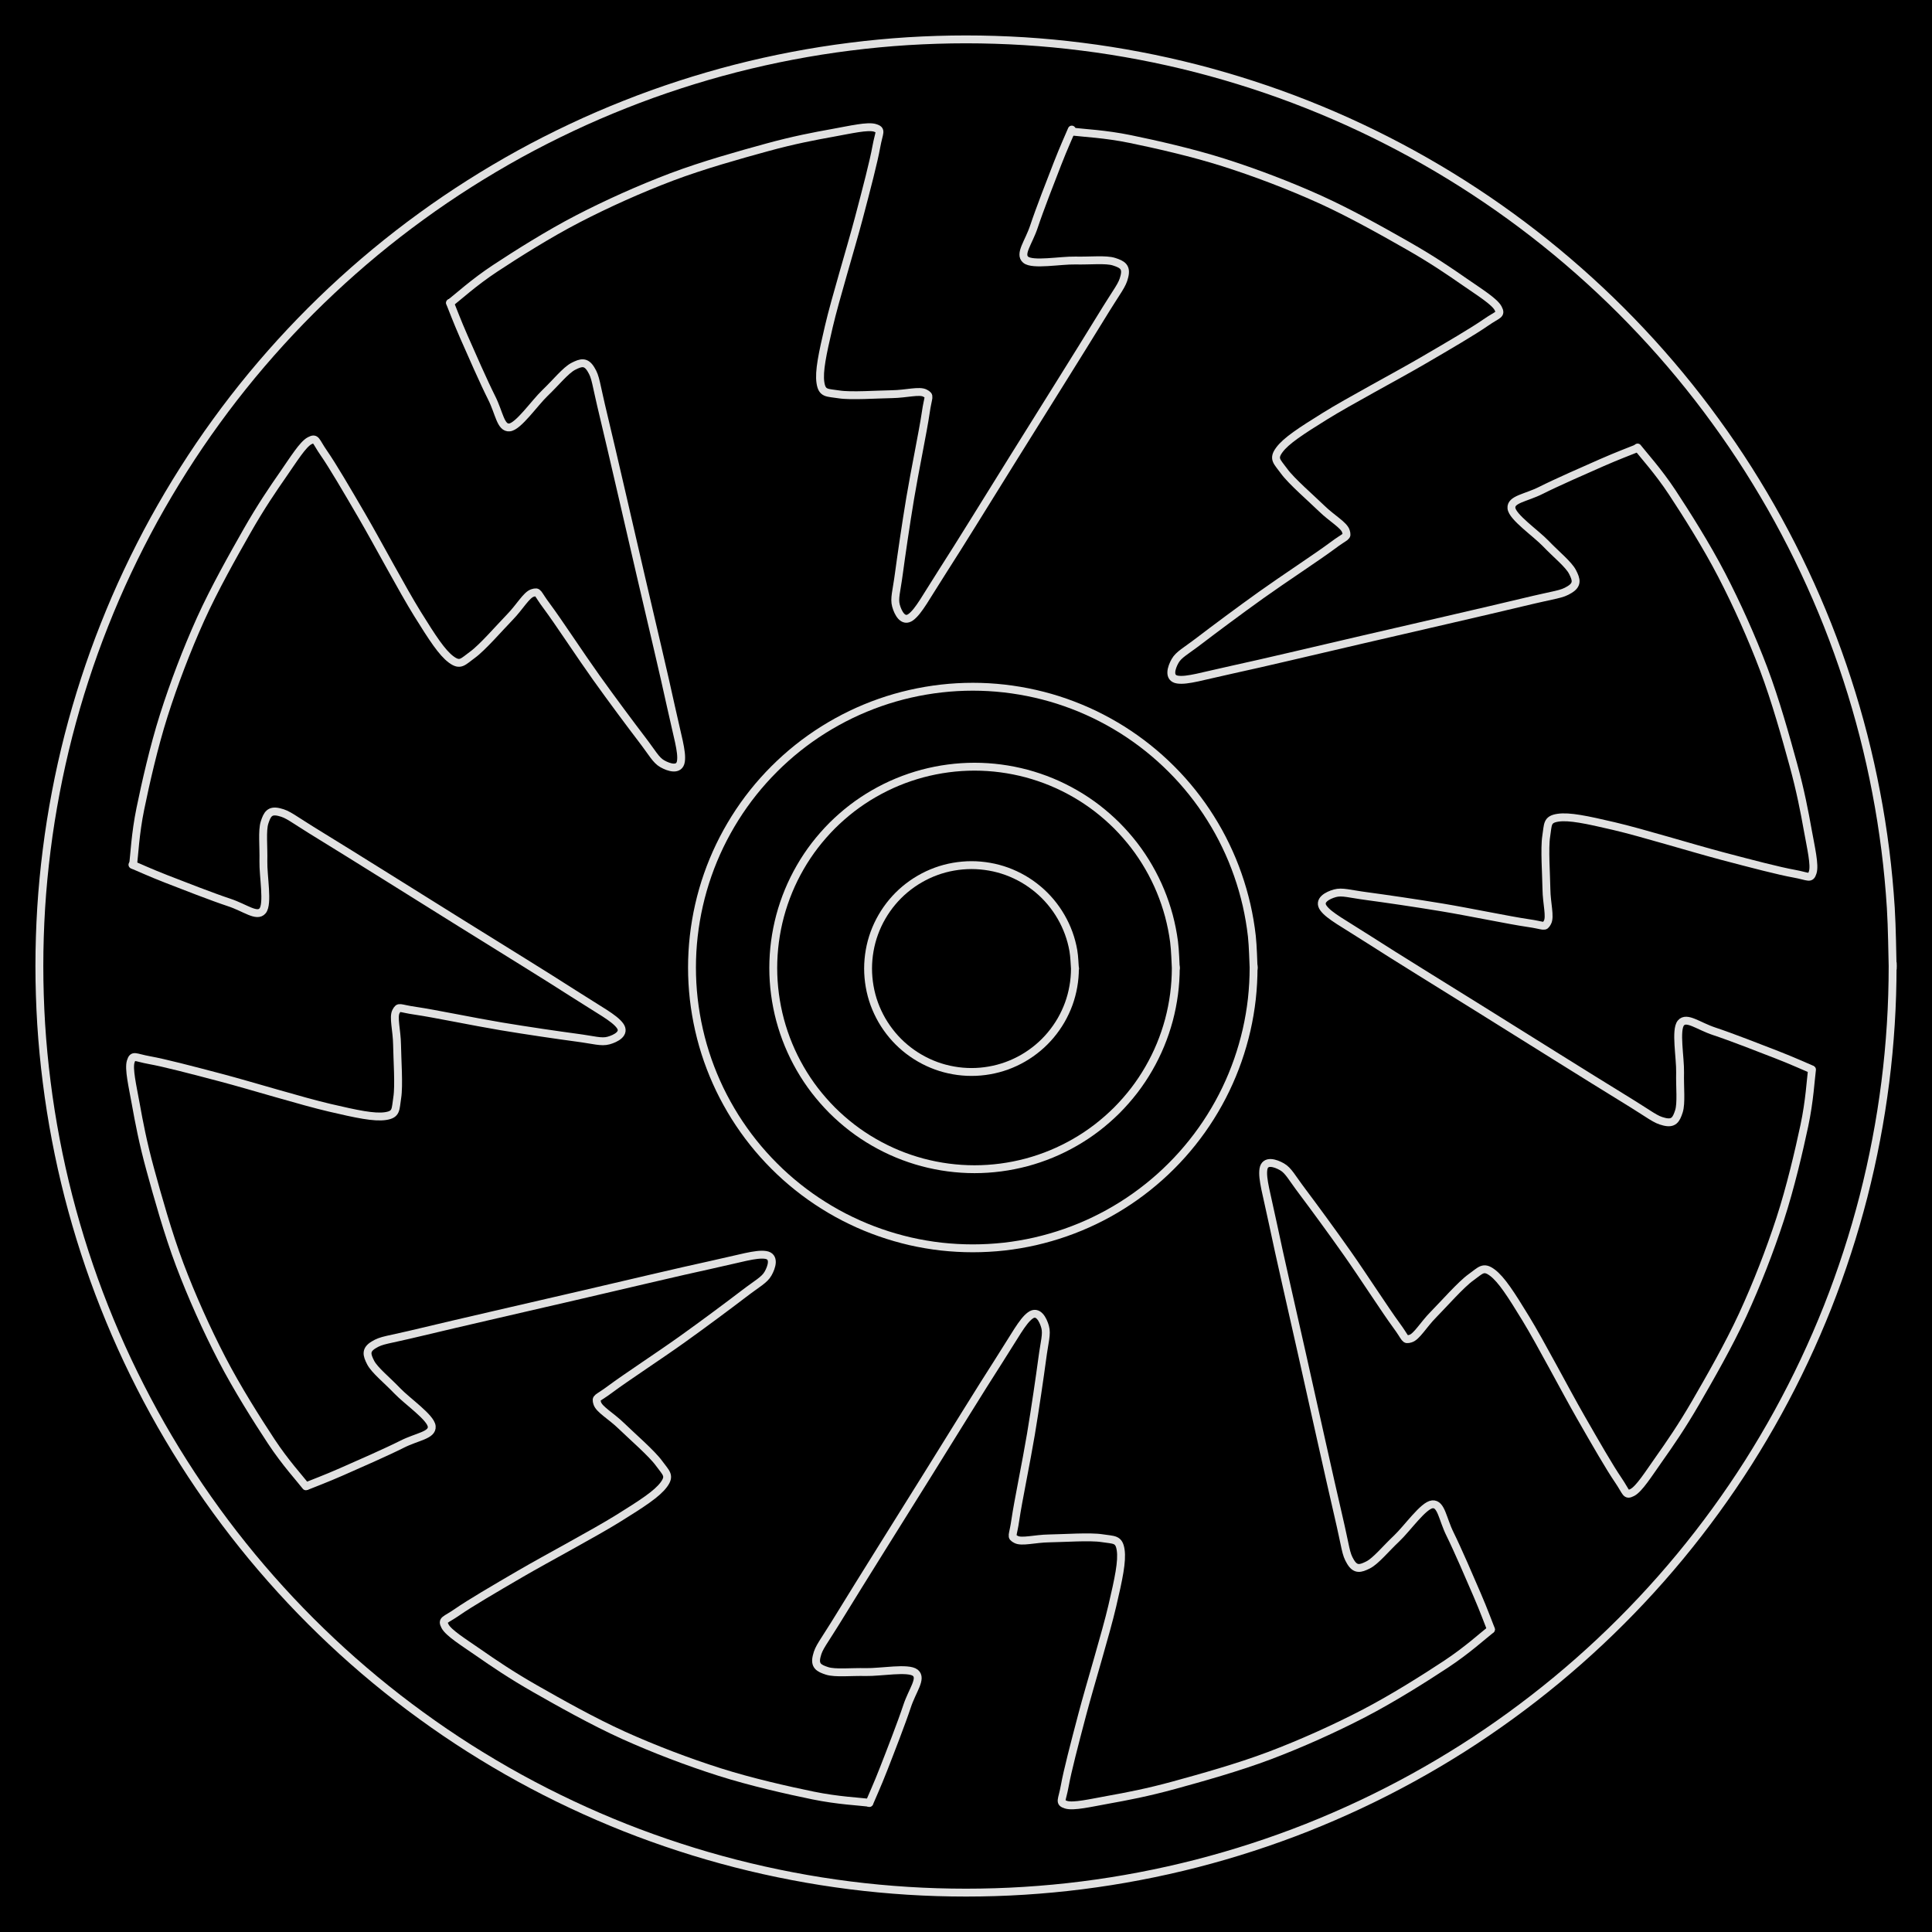 <svg version="1.1" xmlns="http://www.w3.org/2000/svg" viewBox="0 0 490.714 490.714" width="490.714" height="490.714" class="excalidraw-svg"><!-- svg-source:excalidraw --><defs><style class="style-fonts">
      </style></defs><rect x="0" y="0" width="490.714" height="490.714" fill="#000000"></rect><g stroke-linecap="round"><g transform="translate(415.941 113.666) rotate(0 -17.646 85.622)"><path d="M0 0 C1.47 1.9, 5.24 6.01, 8.8 11.41 C12.36 16.81, 17.49 24.92, 21.36 32.39 C25.23 39.86, 28.99 48.24, 32.02 56.25 C35.04 64.26, 37.65 73.64, 39.52 80.45 C41.39 87.27, 42.39 92.57, 43.21 97.14 C44.04 101.72, 45.06 106.05, 44.48 107.9 C43.89 109.74, 43.51 108.92, 39.69 108.23 C35.87 107.54, 29.17 105.79, 21.55 103.78 C13.94 101.77, 0.96 97.78, -6 96.16 C-12.97 94.53, -17.36 93.6, -20.23 94.03 C-23.09 94.46, -22.73 95.71, -23.21 98.73 C-23.7 101.76, -23.21 108.53, -23.16 112.18 C-23.11 115.83, -22.11 119.19, -22.91 120.62 C-23.71 122.05, -23.51 121.39, -27.96 120.76 C-32.4 120.12, -42.79 117.96, -49.58 116.83 C-56.37 115.7, -64.15 114.57, -68.7 113.96 C-73.25 113.36, -75.03 112.71, -76.88 113.22 C-78.72 113.73, -81.25 115.02, -79.77 117.01 C-78.29 119, -74.71 120.83, -67.99 125.15 C-61.27 129.48, -50.14 136.32, -39.47 142.97 C-28.79 149.63, -11.65 160.38, -3.95 165.09 C3.76 169.8, 4.36 170.66, 6.77 171.24 C9.17 171.83, 9.82 170.69, 10.49 168.61 C11.16 166.53, 10.7 162.49, 10.79 158.75 C10.87 155.01, 9.53 147.92, 10.99 146.17 C12.44 144.43, 15.42 146.95, 19.49 148.29 C23.56 149.63, 31.3 152.64, 35.39 154.24 C39.48 155.83, 42.6 157.27, 44.05 157.87 M0 0 C1.47 1.9, 5.24 6.01, 8.8 11.41 C12.36 16.81, 17.49 24.92, 21.36 32.39 C25.23 39.86, 28.99 48.24, 32.02 56.25 C35.04 64.26, 37.65 73.64, 39.52 80.45 C41.39 87.27, 42.39 92.57, 43.21 97.14 C44.04 101.72, 45.06 106.05, 44.48 107.9 C43.89 109.74, 43.51 108.92, 39.69 108.23 C35.87 107.54, 29.17 105.79, 21.55 103.78 C13.94 101.77, 0.96 97.78, -6 96.16 C-12.97 94.53, -17.36 93.6, -20.23 94.03 C-23.09 94.46, -22.73 95.71, -23.21 98.73 C-23.7 101.76, -23.21 108.53, -23.16 112.18 C-23.11 115.83, -22.11 119.19, -22.91 120.62 C-23.71 122.05, -23.51 121.39, -27.96 120.76 C-32.4 120.12, -42.79 117.96, -49.58 116.83 C-56.37 115.7, -64.15 114.57, -68.7 113.96 C-73.25 113.36, -75.03 112.71, -76.88 113.22 C-78.72 113.73, -81.25 115.02, -79.77 117.01 C-78.29 119, -74.71 120.83, -67.99 125.15 C-61.27 129.48, -50.14 136.32, -39.47 142.97 C-28.79 149.63, -11.65 160.38, -3.95 165.09 C3.76 169.8, 4.36 170.66, 6.77 171.24 C9.17 171.83, 9.82 170.69, 10.49 168.61 C11.16 166.53, 10.7 162.49, 10.79 158.75 C10.87 155.01, 9.53 147.92, 10.99 146.17 C12.44 144.43, 15.42 146.95, 19.49 148.29 C23.56 149.63, 31.3 152.64, 35.39 154.24 C39.48 155.83, 42.6 157.27, 44.05 157.87" stroke="#E1E1E1" stroke-width="2" fill="none"></path></g></g><mask></mask><g stroke-linecap="round"><g transform="translate(404.506 233.567) rotate(45.424 -17.646 85.622)"><path d="M0 0 C1.47 1.9, 5.24 6.01, 8.8 11.41 C12.36 16.81, 17.49 24.92, 21.36 32.39 C25.23 39.86, 28.99 48.24, 32.02 56.25 C35.04 64.26, 37.65 73.64, 39.52 80.45 C41.39 87.27, 42.39 92.57, 43.21 97.14 C44.04 101.72, 45.06 106.05, 44.48 107.9 C43.89 109.74, 43.51 108.92, 39.69 108.23 C35.87 107.54, 29.17 105.79, 21.55 103.78 C13.94 101.77, 0.96 97.78, -6 96.16 C-12.97 94.53, -17.36 93.6, -20.23 94.03 C-23.09 94.46, -22.73 95.71, -23.21 98.73 C-23.7 101.76, -23.21 108.53, -23.16 112.18 C-23.11 115.83, -22.11 119.19, -22.91 120.62 C-23.71 122.05, -23.51 121.39, -27.96 120.76 C-32.4 120.12, -42.79 117.96, -49.58 116.83 C-56.37 115.7, -64.15 114.57, -68.7 113.96 C-73.25 113.36, -75.03 112.71, -76.88 113.22 C-78.72 113.73, -81.25 115.02, -79.77 117.01 C-78.29 119, -74.71 120.83, -67.99 125.15 C-61.27 129.48, -50.14 136.32, -39.47 142.97 C-28.79 149.63, -11.65 160.38, -3.95 165.09 C3.76 169.8, 4.36 170.66, 6.77 171.24 C9.17 171.83, 9.82 170.69, 10.49 168.61 C11.16 166.53, 10.7 162.49, 10.79 158.75 C10.87 155.01, 9.53 147.92, 10.99 146.17 C12.44 144.43, 15.42 146.95, 19.49 148.29 C23.56 149.63, 31.3 152.64, 35.39 154.24 C39.48 155.83, 42.6 157.27, 44.05 157.87 M0 0 C1.47 1.9, 5.24 6.01, 8.8 11.41 C12.36 16.81, 17.49 24.92, 21.36 32.39 C25.23 39.86, 28.99 48.24, 32.02 56.25 C35.04 64.26, 37.65 73.64, 39.52 80.45 C41.39 87.27, 42.39 92.57, 43.21 97.14 C44.04 101.72, 45.06 106.05, 44.48 107.9 C43.89 109.74, 43.51 108.92, 39.69 108.23 C35.87 107.54, 29.17 105.79, 21.55 103.78 C13.94 101.77, 0.96 97.78, -6 96.16 C-12.97 94.53, -17.36 93.6, -20.23 94.03 C-23.09 94.46, -22.73 95.71, -23.21 98.73 C-23.7 101.76, -23.21 108.53, -23.16 112.18 C-23.11 115.83, -22.11 119.19, -22.91 120.62 C-23.71 122.05, -23.51 121.39, -27.96 120.76 C-32.4 120.12, -42.79 117.96, -49.58 116.83 C-56.37 115.7, -64.15 114.57, -68.7 113.96 C-73.25 113.36, -75.03 112.71, -76.88 113.22 C-78.72 113.73, -81.25 115.02, -79.77 117.01 C-78.29 119, -74.71 120.83, -67.99 125.15 C-61.27 129.48, -50.14 136.32, -39.47 142.97 C-28.79 149.63, -11.65 160.38, -3.95 165.09 C3.76 169.8, 4.36 170.66, 6.77 171.24 C9.17 171.83, 9.82 170.69, 10.49 168.61 C11.16 166.53, 10.7 162.49, 10.79 158.75 C10.87 155.01, 9.53 147.92, 10.99 146.17 C12.44 144.43, 15.42 146.95, 19.49 148.29 C23.56 149.63, 31.3 152.64, 35.39 154.24 C39.48 155.83, 42.6 157.27, 44.05 157.87" stroke="#E1E1E1" stroke-width="2" fill="none"></path></g></g><mask></mask><g stroke-linecap="round"><g transform="translate(310.695 310.635) rotate(90 -17.646 85.622)"><path d="M0 0 C1.47 1.9, 5.24 6.01, 8.8 11.41 C12.36 16.81, 17.49 24.92, 21.36 32.39 C25.23 39.86, 28.99 48.24, 32.02 56.25 C35.04 64.26, 37.65 73.64, 39.52 80.45 C41.39 87.27, 42.39 92.57, 43.21 97.14 C44.04 101.72, 45.06 106.05, 44.48 107.9 C43.89 109.74, 43.51 108.92, 39.69 108.23 C35.87 107.54, 29.17 105.79, 21.55 103.78 C13.94 101.77, 0.96 97.78, -6 96.16 C-12.97 94.53, -17.36 93.6, -20.23 94.03 C-23.09 94.46, -22.73 95.71, -23.21 98.73 C-23.7 101.76, -23.21 108.53, -23.16 112.18 C-23.11 115.83, -22.11 119.19, -22.91 120.62 C-23.71 122.05, -23.51 121.39, -27.96 120.76 C-32.4 120.12, -42.79 117.96, -49.58 116.83 C-56.37 115.7, -64.15 114.57, -68.7 113.96 C-73.25 113.36, -75.03 112.71, -76.88 113.22 C-78.72 113.73, -81.25 115.02, -79.77 117.01 C-78.29 119, -74.71 120.83, -67.99 125.15 C-61.27 129.48, -50.14 136.32, -39.47 142.97 C-28.79 149.63, -11.65 160.38, -3.95 165.09 C3.76 169.8, 4.36 170.66, 6.77 171.24 C9.17 171.83, 9.82 170.69, 10.49 168.61 C11.16 166.53, 10.7 162.49, 10.79 158.75 C10.87 155.01, 9.53 147.92, 10.99 146.17 C12.44 144.43, 15.42 146.95, 19.49 148.29 C23.56 149.63, 31.3 152.64, 35.39 154.24 C39.48 155.83, 42.6 157.27, 44.05 157.87 M0 0 C1.47 1.9, 5.24 6.01, 8.8 11.41 C12.36 16.81, 17.49 24.92, 21.36 32.39 C25.23 39.86, 28.99 48.24, 32.02 56.25 C35.04 64.26, 37.65 73.64, 39.52 80.45 C41.39 87.27, 42.39 92.57, 43.21 97.14 C44.04 101.72, 45.06 106.05, 44.48 107.9 C43.89 109.74, 43.51 108.92, 39.69 108.23 C35.87 107.54, 29.17 105.79, 21.55 103.78 C13.94 101.77, 0.96 97.78, -6 96.16 C-12.97 94.53, -17.36 93.6, -20.23 94.03 C-23.09 94.46, -22.73 95.71, -23.21 98.73 C-23.7 101.76, -23.21 108.53, -23.16 112.18 C-23.11 115.83, -22.11 119.19, -22.91 120.62 C-23.71 122.05, -23.51 121.39, -27.96 120.76 C-32.4 120.12, -42.79 117.96, -49.58 116.83 C-56.37 115.7, -64.15 114.57, -68.7 113.96 C-73.25 113.36, -75.03 112.71, -76.88 113.22 C-78.72 113.73, -81.25 115.02, -79.77 117.01 C-78.29 119, -74.71 120.83, -67.99 125.15 C-61.27 129.48, -50.14 136.32, -39.47 142.97 C-28.79 149.63, -11.65 160.38, -3.95 165.09 C3.76 169.8, 4.36 170.66, 6.77 171.24 C9.17 171.83, 9.82 170.69, 10.49 168.61 C11.16 166.53, 10.7 162.49, 10.79 158.75 C10.87 155.01, 9.53 147.92, 10.99 146.17 C12.44 144.43, 15.42 146.95, 19.49 148.29 C23.56 149.63, 31.3 152.64, 35.39 154.24 C39.48 155.83, 42.6 157.27, 44.05 157.87" stroke="#E1E1E1" stroke-width="2" fill="none"></path></g></g><mask></mask><g stroke-linecap="round"><g transform="translate(190.363 299.242) rotate(135 -17.646 85.622)"><path d="M0 0 C1.47 1.9, 5.24 6.01, 8.8 11.41 C12.36 16.81, 17.49 24.92, 21.36 32.39 C25.23 39.86, 28.99 48.24, 32.02 56.25 C35.04 64.26, 37.65 73.64, 39.52 80.45 C41.39 87.27, 42.39 92.57, 43.21 97.14 C44.04 101.72, 45.06 106.05, 44.48 107.9 C43.89 109.74, 43.51 108.92, 39.69 108.23 C35.87 107.54, 29.17 105.79, 21.55 103.78 C13.94 101.77, 0.96 97.78, -6 96.16 C-12.97 94.53, -17.36 93.6, -20.23 94.03 C-23.09 94.46, -22.73 95.71, -23.21 98.73 C-23.7 101.76, -23.21 108.53, -23.16 112.18 C-23.11 115.83, -22.11 119.19, -22.91 120.62 C-23.71 122.05, -23.51 121.39, -27.96 120.76 C-32.4 120.12, -42.79 117.96, -49.58 116.83 C-56.37 115.7, -64.15 114.57, -68.7 113.96 C-73.25 113.36, -75.03 112.71, -76.88 113.22 C-78.72 113.73, -81.25 115.02, -79.77 117.01 C-78.29 119, -74.71 120.83, -67.99 125.15 C-61.27 129.48, -50.14 136.32, -39.47 142.97 C-28.79 149.63, -11.65 160.38, -3.95 165.09 C3.76 169.8, 4.36 170.66, 6.77 171.24 C9.17 171.83, 9.82 170.69, 10.49 168.61 C11.16 166.53, 10.7 162.49, 10.79 158.75 C10.87 155.01, 9.53 147.92, 10.99 146.17 C12.44 144.43, 15.42 146.95, 19.49 148.29 C23.56 149.63, 31.3 152.64, 35.39 154.24 C39.48 155.83, 42.6 157.27, 44.05 157.87 M0 0 C1.47 1.9, 5.24 6.01, 8.8 11.41 C12.36 16.81, 17.49 24.92, 21.36 32.39 C25.23 39.86, 28.99 48.24, 32.02 56.25 C35.04 64.26, 37.65 73.64, 39.52 80.45 C41.39 87.27, 42.39 92.57, 43.21 97.14 C44.04 101.72, 45.06 106.05, 44.48 107.9 C43.89 109.74, 43.51 108.92, 39.69 108.23 C35.87 107.54, 29.17 105.79, 21.55 103.78 C13.94 101.77, 0.96 97.78, -6 96.16 C-12.97 94.53, -17.36 93.6, -20.23 94.03 C-23.09 94.46, -22.73 95.71, -23.21 98.73 C-23.7 101.76, -23.21 108.53, -23.16 112.18 C-23.11 115.83, -22.11 119.19, -22.91 120.62 C-23.71 122.05, -23.51 121.39, -27.96 120.76 C-32.4 120.12, -42.79 117.96, -49.58 116.83 C-56.37 115.7, -64.15 114.57, -68.7 113.96 C-73.25 113.36, -75.03 112.71, -76.88 113.22 C-78.72 113.73, -81.25 115.02, -79.77 117.01 C-78.29 119, -74.71 120.83, -67.99 125.15 C-61.27 129.48, -50.14 136.32, -39.47 142.97 C-28.79 149.63, -11.65 160.38, -3.95 165.09 C3.76 169.8, 4.36 170.66, 6.77 171.24 C9.17 171.83, 9.82 170.69, 10.49 168.61 C11.16 166.53, 10.7 162.49, 10.79 158.75 C10.87 155.01, 9.53 147.92, 10.99 146.17 C12.44 144.43, 15.42 146.95, 19.49 148.29 C23.56 149.63, 31.3 152.64, 35.39 154.24 C39.48 155.83, 42.6 157.27, 44.05 157.87" stroke="#E1E1E1" stroke-width="2" fill="none"></path></g></g><mask></mask><g stroke-linecap="round"><g transform="translate(112.981 206.265) rotate(180 -17.646 85.622)"><path d="M0 0 C1.47 1.9, 5.24 6.01, 8.8 11.41 C12.36 16.81, 17.49 24.92, 21.36 32.39 C25.23 39.86, 28.99 48.24, 32.02 56.25 C35.04 64.26, 37.65 73.64, 39.52 80.45 C41.39 87.27, 42.39 92.57, 43.21 97.14 C44.04 101.72, 45.06 106.05, 44.48 107.9 C43.89 109.74, 43.51 108.92, 39.69 108.23 C35.87 107.54, 29.17 105.79, 21.55 103.78 C13.94 101.77, 0.96 97.78, -6 96.16 C-12.97 94.53, -17.36 93.6, -20.23 94.03 C-23.09 94.46, -22.73 95.71, -23.21 98.73 C-23.7 101.76, -23.21 108.53, -23.16 112.18 C-23.11 115.83, -22.11 119.19, -22.91 120.62 C-23.71 122.05, -23.51 121.39, -27.96 120.76 C-32.4 120.12, -42.79 117.96, -49.58 116.83 C-56.37 115.7, -64.15 114.57, -68.7 113.96 C-73.25 113.36, -75.03 112.71, -76.88 113.22 C-78.72 113.73, -81.25 115.02, -79.77 117.01 C-78.29 119, -74.71 120.83, -67.99 125.15 C-61.27 129.48, -50.14 136.32, -39.47 142.97 C-28.79 149.63, -11.65 160.38, -3.95 165.09 C3.76 169.8, 4.36 170.66, 6.77 171.24 C9.17 171.83, 9.82 170.69, 10.49 168.61 C11.16 166.53, 10.7 162.49, 10.79 158.75 C10.87 155.01, 9.53 147.92, 10.99 146.17 C12.44 144.43, 15.42 146.95, 19.49 148.29 C23.56 149.63, 31.3 152.64, 35.39 154.24 C39.48 155.83, 42.6 157.27, 44.05 157.87 M0 0 C1.47 1.9, 5.24 6.01, 8.8 11.41 C12.36 16.81, 17.49 24.92, 21.36 32.39 C25.23 39.86, 28.99 48.24, 32.02 56.25 C35.04 64.26, 37.65 73.64, 39.52 80.45 C41.39 87.27, 42.39 92.57, 43.21 97.14 C44.04 101.72, 45.06 106.05, 44.48 107.9 C43.89 109.74, 43.51 108.92, 39.69 108.23 C35.87 107.54, 29.17 105.79, 21.55 103.78 C13.94 101.77, 0.96 97.78, -6 96.16 C-12.97 94.53, -17.36 93.6, -20.23 94.03 C-23.09 94.46, -22.73 95.71, -23.21 98.73 C-23.7 101.76, -23.21 108.53, -23.16 112.18 C-23.11 115.83, -22.11 119.19, -22.91 120.62 C-23.71 122.05, -23.51 121.39, -27.96 120.76 C-32.4 120.12, -42.79 117.96, -49.58 116.83 C-56.37 115.7, -64.15 114.57, -68.7 113.96 C-73.25 113.36, -75.03 112.71, -76.88 113.22 C-78.72 113.73, -81.25 115.02, -79.77 117.01 C-78.29 119, -74.71 120.83, -67.99 125.15 C-61.27 129.48, -50.14 136.32, -39.47 142.97 C-28.79 149.63, -11.65 160.38, -3.95 165.09 C3.76 169.8, 4.36 170.66, 6.77 171.24 C9.17 171.83, 9.82 170.69, 10.49 168.61 C11.16 166.53, 10.7 162.49, 10.79 158.75 C10.87 155.01, 9.53 147.92, 10.99 146.17 C12.44 144.43, 15.42 146.95, 19.49 148.29 C23.56 149.63, 31.3 152.64, 35.39 154.24 C39.48 155.83, 42.6 157.27, 44.05 157.87" stroke="#E1E1E1" stroke-width="2" fill="none"></path></g></g><mask></mask><g stroke-linecap="round"><g transform="translate(124.473 86.005) rotate(225 -17.646 85.622)"><path d="M0 0 C1.47 1.9, 5.24 6.01, 8.8 11.41 C12.36 16.81, 17.49 24.92, 21.36 32.39 C25.23 39.86, 28.99 48.24, 32.02 56.25 C35.04 64.26, 37.65 73.64, 39.52 80.45 C41.39 87.27, 42.39 92.57, 43.21 97.14 C44.04 101.72, 45.06 106.05, 44.48 107.9 C43.89 109.74, 43.51 108.92, 39.69 108.23 C35.87 107.54, 29.17 105.79, 21.55 103.78 C13.94 101.77, 0.96 97.78, -6 96.16 C-12.97 94.53, -17.36 93.6, -20.23 94.03 C-23.09 94.46, -22.73 95.71, -23.21 98.73 C-23.7 101.76, -23.21 108.53, -23.16 112.18 C-23.11 115.83, -22.11 119.19, -22.91 120.62 C-23.71 122.05, -23.51 121.39, -27.96 120.76 C-32.4 120.12, -42.79 117.96, -49.58 116.83 C-56.37 115.7, -64.15 114.57, -68.7 113.96 C-73.25 113.36, -75.03 112.71, -76.88 113.22 C-78.72 113.73, -81.25 115.02, -79.77 117.01 C-78.29 119, -74.71 120.83, -67.99 125.15 C-61.27 129.48, -50.14 136.32, -39.47 142.97 C-28.79 149.63, -11.65 160.38, -3.95 165.09 C3.76 169.8, 4.36 170.66, 6.77 171.24 C9.17 171.83, 9.82 170.69, 10.49 168.61 C11.16 166.53, 10.7 162.49, 10.79 158.75 C10.87 155.01, 9.53 147.92, 10.99 146.17 C12.44 144.43, 15.42 146.95, 19.49 148.29 C23.56 149.63, 31.3 152.64, 35.39 154.24 C39.48 155.83, 42.6 157.27, 44.05 157.87 M0 0 C1.47 1.9, 5.24 6.01, 8.8 11.41 C12.36 16.81, 17.49 24.92, 21.36 32.39 C25.23 39.86, 28.99 48.24, 32.02 56.25 C35.04 64.26, 37.65 73.64, 39.52 80.45 C41.39 87.27, 42.39 92.57, 43.21 97.14 C44.04 101.72, 45.06 106.05, 44.48 107.9 C43.89 109.74, 43.51 108.92, 39.69 108.23 C35.87 107.54, 29.17 105.79, 21.55 103.78 C13.94 101.77, 0.96 97.78, -6 96.16 C-12.97 94.53, -17.36 93.6, -20.23 94.03 C-23.09 94.46, -22.73 95.71, -23.21 98.73 C-23.7 101.76, -23.21 108.53, -23.16 112.18 C-23.11 115.83, -22.11 119.19, -22.91 120.62 C-23.71 122.05, -23.51 121.39, -27.96 120.76 C-32.4 120.12, -42.79 117.96, -49.58 116.83 C-56.37 115.7, -64.15 114.57, -68.7 113.96 C-73.25 113.36, -75.03 112.71, -76.88 113.22 C-78.72 113.73, -81.25 115.02, -79.77 117.01 C-78.29 119, -74.71 120.83, -67.99 125.15 C-61.27 129.48, -50.14 136.32, -39.47 142.97 C-28.79 149.63, -11.65 160.38, -3.95 165.09 C3.76 169.8, 4.36 170.66, 6.77 171.24 C9.17 171.83, 9.82 170.69, 10.49 168.61 C11.16 166.53, 10.7 162.49, 10.79 158.75 C10.87 155.01, 9.53 147.92, 10.99 146.17 C12.44 144.43, 15.42 146.95, 19.49 148.29 C23.56 149.63, 31.3 152.64, 35.39 154.24 C39.48 155.83, 42.6 157.27, 44.05 157.87" stroke="#E1E1E1" stroke-width="2" fill="none"></path></g></g><mask></mask><g stroke-linecap="round"><g transform="translate(217.622 8.984) rotate(270 -17.646 85.622)"><path d="M0 0 C1.47 1.9, 5.24 6.01, 8.8 11.41 C12.36 16.81, 17.49 24.92, 21.36 32.39 C25.23 39.86, 28.99 48.24, 32.02 56.25 C35.04 64.26, 37.65 73.64, 39.52 80.45 C41.39 87.27, 42.39 92.57, 43.21 97.14 C44.04 101.72, 45.06 106.05, 44.48 107.9 C43.89 109.74, 43.51 108.92, 39.69 108.23 C35.87 107.54, 29.17 105.79, 21.55 103.78 C13.94 101.77, 0.96 97.78, -6 96.16 C-12.97 94.53, -17.36 93.6, -20.23 94.03 C-23.09 94.46, -22.73 95.71, -23.21 98.73 C-23.7 101.76, -23.21 108.53, -23.16 112.18 C-23.11 115.83, -22.11 119.19, -22.91 120.62 C-23.71 122.05, -23.51 121.39, -27.96 120.76 C-32.4 120.12, -42.79 117.96, -49.58 116.83 C-56.37 115.7, -64.15 114.57, -68.7 113.96 C-73.25 113.36, -75.03 112.71, -76.88 113.22 C-78.72 113.73, -81.25 115.02, -79.77 117.01 C-78.29 119, -74.71 120.83, -67.99 125.15 C-61.27 129.48, -50.14 136.32, -39.47 142.97 C-28.79 149.63, -11.65 160.38, -3.95 165.09 C3.76 169.8, 4.36 170.66, 6.77 171.24 C9.17 171.83, 9.82 170.69, 10.49 168.61 C11.16 166.53, 10.7 162.49, 10.79 158.75 C10.87 155.01, 9.53 147.92, 10.99 146.17 C12.44 144.43, 15.42 146.95, 19.49 148.29 C23.56 149.63, 31.3 152.64, 35.39 154.24 C39.48 155.83, 42.6 157.27, 44.05 157.87 M0 0 C1.47 1.9, 5.24 6.01, 8.8 11.41 C12.36 16.81, 17.49 24.92, 21.36 32.39 C25.23 39.86, 28.99 48.24, 32.02 56.25 C35.04 64.26, 37.65 73.64, 39.52 80.45 C41.39 87.27, 42.39 92.57, 43.21 97.14 C44.04 101.72, 45.06 106.05, 44.48 107.9 C43.89 109.74, 43.51 108.92, 39.69 108.23 C35.87 107.54, 29.17 105.79, 21.55 103.78 C13.94 101.77, 0.96 97.78, -6 96.16 C-12.97 94.53, -17.36 93.6, -20.23 94.03 C-23.09 94.46, -22.73 95.71, -23.21 98.73 C-23.7 101.76, -23.21 108.53, -23.16 112.18 C-23.11 115.83, -22.11 119.19, -22.91 120.62 C-23.71 122.05, -23.51 121.39, -27.96 120.76 C-32.4 120.12, -42.79 117.96, -49.58 116.83 C-56.37 115.7, -64.15 114.57, -68.7 113.96 C-73.25 113.36, -75.03 112.71, -76.88 113.22 C-78.72 113.73, -81.25 115.02, -79.77 117.01 C-78.29 119, -74.71 120.83, -67.99 125.15 C-61.27 129.48, -50.14 136.32, -39.47 142.97 C-28.79 149.63, -11.65 160.38, -3.95 165.09 C3.76 169.8, 4.36 170.66, 6.77 171.24 C9.17 171.83, 9.82 170.69, 10.49 168.61 C11.16 166.53, 10.7 162.49, 10.79 158.75 C10.87 155.01, 9.53 147.92, 10.99 146.17 C12.44 144.43, 15.42 146.95, 19.49 148.29 C23.56 149.63, 31.3 152.64, 35.39 154.24 C39.48 155.83, 42.6 157.27, 44.05 157.87" stroke="#E1E1E1" stroke-width="2" fill="none"></path></g></g><mask></mask><g stroke-linecap="round"><g transform="translate(338.477 20.867) rotate(315 -17.646 85.622)"><path d="M0 0 C1.47 1.9, 5.24 6.01, 8.8 11.41 C12.36 16.81, 17.49 24.92, 21.36 32.39 C25.23 39.86, 28.99 48.24, 32.02 56.25 C35.04 64.26, 37.65 73.64, 39.52 80.45 C41.39 87.27, 42.39 92.57, 43.21 97.14 C44.04 101.72, 45.06 106.05, 44.48 107.9 C43.89 109.74, 43.51 108.92, 39.69 108.23 C35.87 107.54, 29.17 105.79, 21.55 103.78 C13.94 101.77, 0.96 97.78, -6 96.16 C-12.97 94.53, -17.36 93.6, -20.23 94.03 C-23.09 94.46, -22.73 95.71, -23.21 98.73 C-23.7 101.76, -23.21 108.53, -23.16 112.18 C-23.11 115.83, -22.11 119.19, -22.91 120.62 C-23.71 122.05, -23.51 121.39, -27.96 120.76 C-32.4 120.12, -42.79 117.96, -49.58 116.83 C-56.37 115.7, -64.15 114.57, -68.7 113.96 C-73.25 113.36, -75.03 112.71, -76.88 113.22 C-78.72 113.73, -81.25 115.02, -79.77 117.01 C-78.29 119, -74.71 120.83, -67.99 125.15 C-61.27 129.48, -50.14 136.32, -39.47 142.97 C-28.79 149.63, -11.65 160.38, -3.95 165.09 C3.76 169.8, 4.36 170.66, 6.77 171.24 C9.17 171.83, 9.82 170.69, 10.49 168.61 C11.16 166.53, 10.7 162.49, 10.79 158.75 C10.87 155.01, 9.53 147.92, 10.99 146.17 C12.44 144.43, 15.42 146.95, 19.49 148.29 C23.56 149.63, 31.3 152.64, 35.39 154.24 C39.48 155.83, 42.6 157.27, 44.05 157.87 M0 0 C1.47 1.9, 5.24 6.01, 8.8 11.41 C12.36 16.81, 17.49 24.92, 21.36 32.39 C25.23 39.86, 28.99 48.24, 32.02 56.25 C35.04 64.26, 37.65 73.64, 39.52 80.45 C41.39 87.27, 42.39 92.57, 43.21 97.14 C44.04 101.72, 45.06 106.05, 44.48 107.9 C43.89 109.74, 43.51 108.92, 39.69 108.23 C35.87 107.54, 29.17 105.79, 21.55 103.78 C13.94 101.77, 0.96 97.78, -6 96.16 C-12.97 94.53, -17.36 93.6, -20.23 94.03 C-23.09 94.46, -22.73 95.71, -23.21 98.73 C-23.7 101.76, -23.21 108.53, -23.16 112.18 C-23.11 115.83, -22.11 119.19, -22.91 120.62 C-23.71 122.05, -23.51 121.39, -27.96 120.76 C-32.4 120.12, -42.79 117.96, -49.58 116.83 C-56.37 115.7, -64.15 114.57, -68.7 113.96 C-73.25 113.36, -75.03 112.71, -76.88 113.22 C-78.72 113.73, -81.25 115.02, -79.77 117.01 C-78.29 119, -74.71 120.83, -67.99 125.15 C-61.27 129.48, -50.14 136.32, -39.47 142.97 C-28.79 149.63, -11.65 160.38, -3.95 165.09 C3.76 169.8, 4.36 170.66, 6.77 171.24 C9.17 171.83, 9.82 170.69, 10.49 168.61 C11.16 166.53, 10.7 162.49, 10.79 158.75 C10.87 155.01, 9.53 147.92, 10.99 146.17 C12.44 144.43, 15.42 146.95, 19.49 148.29 C23.56 149.63, 31.3 152.64, 35.39 154.24 C39.48 155.83, 42.6 157.27, 44.05 157.87" stroke="#E1E1E1" stroke-width="2" fill="none"></path></g></g><mask></mask><g stroke-linecap="round" transform="translate(10 10) rotate(0 235.357 235.357)"><path d="M470.71 235.36 C470.71 240.28, 470.56 245.22, 470.25 250.14 C469.94 255.05, 469.48 259.97, 468.86 264.85 C468.24 269.74, 467.47 274.62, 466.54 279.46 C465.62 284.3, 464.54 289.12, 463.32 293.89 C462.09 298.66, 460.72 303.4, 459.19 308.09 C457.67 312.77, 456 317.42, 454.19 322 C452.37 326.58, 450.41 331.11, 448.31 335.57 C446.22 340.02, 443.97 344.42, 441.6 348.74 C439.23 353.06, 436.71 357.31, 434.08 361.47 C431.44 365.63, 428.66 369.71, 425.76 373.7 C422.87 377.68, 419.84 381.58, 416.7 385.38 C413.56 389.17, 410.3 392.88, 406.92 396.47 C403.55 400.06, 400.06 403.55, 396.47 406.92 C392.88 410.3, 389.17 413.56, 385.38 416.7 C381.58 419.84, 377.68 422.87, 373.7 425.76 C369.71 428.66, 365.63 431.44, 361.47 434.08 C357.31 436.71, 353.06 439.23, 348.74 441.6 C344.42 443.97, 340.02 446.22, 335.57 448.31 C331.11 450.41, 326.58 452.37, 322 454.19 C317.42 456, 312.77 457.67, 308.09 459.19 C303.4 460.72, 298.66 462.09, 293.89 463.32 C289.12 464.54, 284.3 465.62, 279.46 466.54 C274.62 467.47, 269.74 468.24, 264.85 468.86 C259.97 469.48, 255.05 469.94, 250.14 470.25 C245.22 470.56, 240.28 470.71, 235.36 470.71 C230.43 470.71, 225.5 470.56, 220.58 470.25 C215.66 469.94, 210.75 469.48, 205.86 468.86 C200.97 468.24, 196.09 467.47, 191.26 466.54 C186.42 465.62, 181.6 464.54, 176.83 463.32 C172.05 462.09, 167.31 460.72, 162.63 459.19 C157.94 457.67, 153.3 456, 148.72 454.19 C144.14 452.37, 139.6 450.41, 135.15 448.31 C130.69 446.22, 126.29 443.97, 121.97 441.6 C117.66 439.23, 113.41 436.71, 109.25 434.08 C105.09 431.44, 101 428.66, 97.02 425.76 C93.03 422.87, 89.13 419.84, 85.33 416.7 C81.54 413.56, 77.83 410.3, 74.24 406.92 C70.65 403.55, 67.16 400.06, 63.79 396.47 C60.42 392.88, 57.15 389.17, 54.01 385.38 C50.87 381.58, 47.84 377.68, 44.95 373.7 C42.05 369.71, 39.28 365.63, 36.64 361.47 C34 357.31, 31.49 353.06, 29.11 348.74 C26.74 344.42, 24.5 340.02, 22.4 335.57 C20.3 331.11, 18.34 326.58, 16.53 322 C14.71 317.42, 13.04 312.77, 11.52 308.09 C10 303.4, 8.62 298.66, 7.39 293.89 C6.17 289.12, 5.09 284.3, 4.17 279.46 C3.25 274.62, 2.47 269.74, 1.86 264.85 C1.24 259.97, 0.77 255.05, 0.46 250.14 C0.16 245.22, 0 240.28, 0 235.36 C0 230.43, 0.16 225.5, 0.46 220.58 C0.77 215.66, 1.24 210.75, 1.86 205.86 C2.47 200.97, 3.25 196.09, 4.17 191.26 C5.09 186.42, 6.17 181.6, 7.39 176.83 C8.62 172.05, 10 167.31, 11.52 162.63 C13.04 157.94, 14.71 153.3, 16.53 148.72 C18.34 144.14, 20.3 139.6, 22.4 135.15 C24.5 130.69, 26.74 126.29, 29.11 121.97 C31.49 117.66, 34 113.41, 36.64 109.25 C39.28 105.09, 42.05 101, 44.95 97.02 C47.84 93.03, 50.87 89.13, 54.01 85.33 C57.15 81.54, 60.42 77.83, 63.79 74.24 C67.16 70.65, 70.65 67.16, 74.24 63.79 C77.83 60.42, 81.54 57.15, 85.33 54.01 C89.13 50.87, 93.03 47.84, 97.02 44.95 C101 42.05, 105.09 39.28, 109.25 36.64 C113.41 34, 117.66 31.49, 121.97 29.11 C126.29 26.74, 130.69 24.5, 135.15 22.4 C139.6 20.3, 144.14 18.34, 148.72 16.53 C153.3 14.71, 157.94 13.04, 162.63 11.52 C167.31 10, 172.05 8.62, 176.83 7.39 C181.6 6.17, 186.42 5.09, 191.26 4.17 C196.09 3.25, 200.97 2.47, 205.86 1.86 C210.75 1.24, 215.66 0.77, 220.58 0.46 C225.5 0.16, 230.43 0, 235.36 0 C240.28 0, 245.22 0.16, 250.14 0.46 C255.05 0.77, 259.97 1.24, 264.85 1.86 C269.74 2.47, 274.62 3.25, 279.46 4.17 C284.3 5.09, 289.12 6.17, 293.89 7.39 C298.66 8.62, 303.4 10, 308.09 11.52 C312.77 13.04, 317.42 14.71, 322 16.53 C326.58 18.34, 331.11 20.3, 335.57 22.4 C340.02 24.5, 344.42 26.74, 348.74 29.11 C353.06 31.49, 357.31 34, 361.47 36.64 C365.63 39.28, 369.71 42.05, 373.7 44.95 C377.68 47.84, 381.58 50.87, 385.38 54.01 C389.17 57.15, 392.88 60.42, 396.47 63.79 C400.06 67.16, 403.55 70.65, 406.92 74.24 C410.3 77.83, 413.56 81.54, 416.7 85.33 C419.84 89.13, 422.87 93.03, 425.76 97.02 C428.66 101, 431.44 105.09, 434.08 109.25 C436.71 113.41, 439.23 117.66, 441.6 121.97 C443.97 126.29, 446.22 130.69, 448.31 135.15 C450.41 139.6, 452.37 144.14, 454.19 148.72 C456 153.3, 457.67 157.94, 459.19 162.63 C460.72 167.31, 462.09 172.05, 463.32 176.83 C464.54 181.6, 465.62 186.42, 466.54 191.26 C467.47 196.09, 468.24 200.97, 468.86 205.86 C469.48 210.75, 469.94 215.66, 470.25 220.58 C470.56 225.5, 470.64 232.89, 470.71 235.36 C470.79 237.82, 470.79 232.89, 470.71 235.36" stroke="#E1E1E1" stroke-width="2" fill="none"></path></g><g stroke-linecap="round" transform="translate(220.484 219.734) rotate(0 26.27 26.27)"><path d="M52.54 26.27 C52.54 27.79, 52.41 29.33, 52.14 30.83 C51.88 32.33, 51.48 33.83, 50.96 35.26 C50.44 36.68, 49.78 38.09, 49.02 39.41 C48.26 40.72, 47.37 41.99, 46.39 43.16 C45.42 44.32, 44.32 45.42, 43.16 46.39 C41.99 47.37, 40.72 48.26, 39.41 49.02 C38.09 49.78, 36.68 50.44, 35.26 50.96 C33.83 51.48, 32.33 51.88, 30.83 52.14 C29.33 52.41, 27.79 52.54, 26.27 52.54 C24.75 52.54, 23.21 52.41, 21.71 52.14 C20.21 51.88, 18.71 51.48, 17.29 50.96 C15.86 50.44, 14.45 49.78, 13.14 49.02 C11.82 48.26, 10.55 47.37, 9.38 46.39 C8.22 45.42, 7.12 44.32, 6.15 43.16 C5.17 41.99, 4.28 40.72, 3.52 39.41 C2.76 38.09, 2.1 36.68, 1.58 35.26 C1.06 33.83, 0.66 32.33, 0.4 30.83 C0.14 29.33, 0 27.79, 0 26.27 C0 24.75, 0.14 23.21, 0.4 21.71 C0.66 20.21, 1.06 18.71, 1.58 17.29 C2.1 15.86, 2.76 14.45, 3.52 13.14 C4.28 11.82, 5.17 10.55, 6.15 9.38 C7.12 8.22, 8.22 7.12, 9.38 6.15 C10.55 5.17, 11.82 4.28, 13.14 3.52 C14.45 2.76, 15.86 2.1, 17.29 1.58 C18.71 1.06, 20.21 0.66, 21.71 0.4 C23.21 0.14, 24.75 0, 26.27 0 C27.79 0, 29.33 0.14, 30.83 0.4 C32.33 0.66, 33.83 1.06, 35.26 1.58 C36.68 2.1, 38.09 2.76, 39.41 3.52 C40.72 4.28, 41.99 5.17, 43.16 6.15 C44.32 7.12, 45.42 8.22, 46.39 9.38 C47.37 10.55, 48.26 11.82, 49.02 13.14 C49.78 14.45, 50.44 15.86, 50.96 17.29 C51.48 18.71, 51.88 20.21, 52.14 21.71 C52.41 23.21, 52.47 25.51, 52.54 26.27 C52.61 27.03, 52.61 25.51, 52.54 26.27" stroke="#E1E1E1" stroke-width="2" fill="none"></path></g><g stroke-linecap="round" transform="translate(196.4 194.732) rotate(0 51.12 51.12)"><path d="M102.24 51.12 C102.24 53.34, 102.09 55.59, 101.8 57.79 C101.51 60, 101.07 62.2, 100.5 64.35 C99.92 66.5, 99.2 68.63, 98.35 70.68 C97.5 72.74, 96.5 74.75, 95.39 76.68 C94.28 78.61, 93.03 80.48, 91.68 82.24 C90.32 84, 88.84 85.69, 87.27 87.27 C85.69 88.84, 84 90.32, 82.24 91.68 C80.48 93.03, 78.61 94.28, 76.68 95.39 C74.75 96.5, 72.74 97.5, 70.68 98.35 C68.63 99.2, 66.5 99.92, 64.35 100.5 C62.2 101.07, 60 101.51, 57.79 101.8 C55.59 102.09, 53.34 102.24, 51.12 102.24 C48.9 102.24, 46.65 102.09, 44.45 101.8 C42.24 101.51, 40.04 101.07, 37.89 100.5 C35.74 99.92, 33.61 99.2, 31.56 98.35 C29.5 97.5, 27.49 96.5, 25.56 95.39 C23.63 94.28, 21.76 93.03, 20 91.68 C18.24 90.32, 16.55 88.84, 14.97 87.27 C13.4 85.69, 11.92 84, 10.56 82.24 C9.21 80.48, 7.96 78.61, 6.85 76.68 C5.74 74.75, 4.74 72.74, 3.89 70.68 C3.04 68.63, 2.32 66.5, 1.74 64.35 C1.17 62.2, 0.73 60, 0.44 57.79 C0.15 55.59, 0 53.34, 0 51.12 C0 48.9, 0.15 46.65, 0.44 44.45 C0.73 42.24, 1.17 40.04, 1.74 37.89 C2.32 35.74, 3.04 33.61, 3.89 31.56 C4.74 29.5, 5.74 27.49, 6.85 25.56 C7.96 23.63, 9.21 21.76, 10.56 20 C11.92 18.24, 13.4 16.55, 14.97 14.97 C16.55 13.4, 18.24 11.92, 20 10.56 C21.76 9.21, 23.63 7.96, 25.56 6.85 C27.49 5.74, 29.5 4.74, 31.56 3.89 C33.61 3.04, 35.74 2.32, 37.89 1.74 C40.04 1.17, 42.24 0.73, 44.45 0.44 C46.65 0.15, 48.9 0, 51.12 0 C53.34 0, 55.59 0.15, 57.79 0.44 C60 0.73, 62.2 1.17, 64.35 1.74 C66.5 2.32, 68.63 3.04, 70.68 3.89 C72.74 4.74, 74.75 5.74, 76.68 6.85 C78.61 7.96, 80.48 9.21, 82.24 10.56 C84 11.92, 85.69 13.4, 87.27 14.97 C88.84 16.55, 90.32 18.24, 91.68 20 C93.03 21.76, 94.28 23.63, 95.39 25.56 C96.5 27.49, 97.5 29.5, 98.35 31.56 C99.2 33.61, 99.92 35.74, 100.5 37.89 C101.07 40.04, 101.51 42.24, 101.8 44.45 C102.09 46.65, 102.17 50.01, 102.24 51.12 C102.31 52.23, 102.31 50.01, 102.24 51.12" stroke="#E1E1E1" stroke-width="2" fill="none"></path></g><g stroke-linecap="round" transform="translate(175.761 174.425) rotate(0 71.322 71.322)"><path d="M142.64 71.32 C142.64 73.98, 142.49 76.66, 142.2 79.31 C141.9 81.95, 141.45 84.6, 140.86 87.19 C140.26 89.79, 139.52 92.37, 138.64 94.88 C137.76 97.39, 136.74 99.87, 135.58 102.27 C134.43 104.67, 133.13 107.01, 131.71 109.27 C130.3 111.52, 128.74 113.71, 127.08 115.79 C125.42 117.87, 123.64 119.87, 121.75 121.75 C119.87 123.64, 117.87 125.42, 115.79 127.08 C113.71 128.74, 111.52 130.3, 109.27 131.71 C107.01 133.13, 104.67 134.43, 102.27 135.58 C99.87 136.74, 97.39 137.76, 94.88 138.64 C92.37 139.52, 89.79 140.26, 87.19 140.86 C84.6 141.45, 81.95 141.9, 79.31 142.2 C76.66 142.49, 73.98 142.64, 71.32 142.64 C68.66 142.64, 65.98 142.49, 63.34 142.2 C60.69 141.9, 58.05 141.45, 55.45 140.86 C52.86 140.26, 50.28 139.52, 47.77 138.64 C45.25 137.76, 42.77 136.74, 40.38 135.58 C37.98 134.43, 35.63 133.13, 33.38 131.71 C31.12 130.3, 28.93 128.74, 26.85 127.08 C24.77 125.42, 22.77 123.64, 20.89 121.75 C19.01 119.87, 17.22 117.87, 15.56 115.79 C13.9 113.71, 12.35 111.52, 10.93 109.27 C9.52 107.01, 8.22 104.67, 7.06 102.27 C5.91 99.87, 4.88 97.39, 4 94.88 C3.12 92.37, 2.38 89.79, 1.79 87.19 C1.2 84.6, 0.75 81.95, 0.45 79.31 C0.15 76.66, 0 73.98, 0 71.32 C0 68.66, 0.15 65.98, 0.45 63.34 C0.75 60.69, 1.2 58.05, 1.79 55.45 C2.38 52.86, 3.12 50.28, 4 47.77 C4.88 45.25, 5.91 42.77, 7.06 40.38 C8.22 37.98, 9.52 35.63, 10.93 33.38 C12.35 31.12, 13.9 28.93, 15.56 26.85 C17.22 24.77, 19.01 22.77, 20.89 20.89 C22.77 19.01, 24.77 17.22, 26.85 15.56 C28.93 13.9, 31.12 12.35, 33.38 10.93 C35.63 9.52, 37.98 8.22, 40.38 7.06 C42.77 5.91, 45.25 4.88, 47.77 4 C50.28 3.12, 52.86 2.38, 55.45 1.79 C58.05 1.2, 60.69 0.75, 63.34 0.45 C65.98 0.15, 68.66 0, 71.32 0 C73.98 0, 76.66 0.15, 79.31 0.45 C81.95 0.75, 84.6 1.2, 87.19 1.79 C89.79 2.38, 92.37 3.12, 94.88 4 C97.39 4.88, 99.87 5.91, 102.27 7.06 C104.67 8.22, 107.01 9.52, 109.27 10.93 C111.52 12.35, 113.71 13.9, 115.79 15.56 C117.87 17.22, 119.87 19.01, 121.75 20.89 C123.64 22.77, 125.42 24.77, 127.08 26.85 C128.74 28.93, 130.3 31.12, 131.71 33.38 C133.13 35.63, 134.43 37.98, 135.58 40.38 C136.74 42.77, 137.76 45.25, 138.64 47.77 C139.52 50.28, 140.26 52.86, 140.86 55.45 C141.45 58.05, 141.9 60.69, 142.2 63.34 C142.49 65.98, 142.57 69.99, 142.64 71.32 C142.72 72.65, 142.72 69.99, 142.64 71.32" stroke="#E1E1E1" stroke-width="2" fill="none"></path></g></svg>